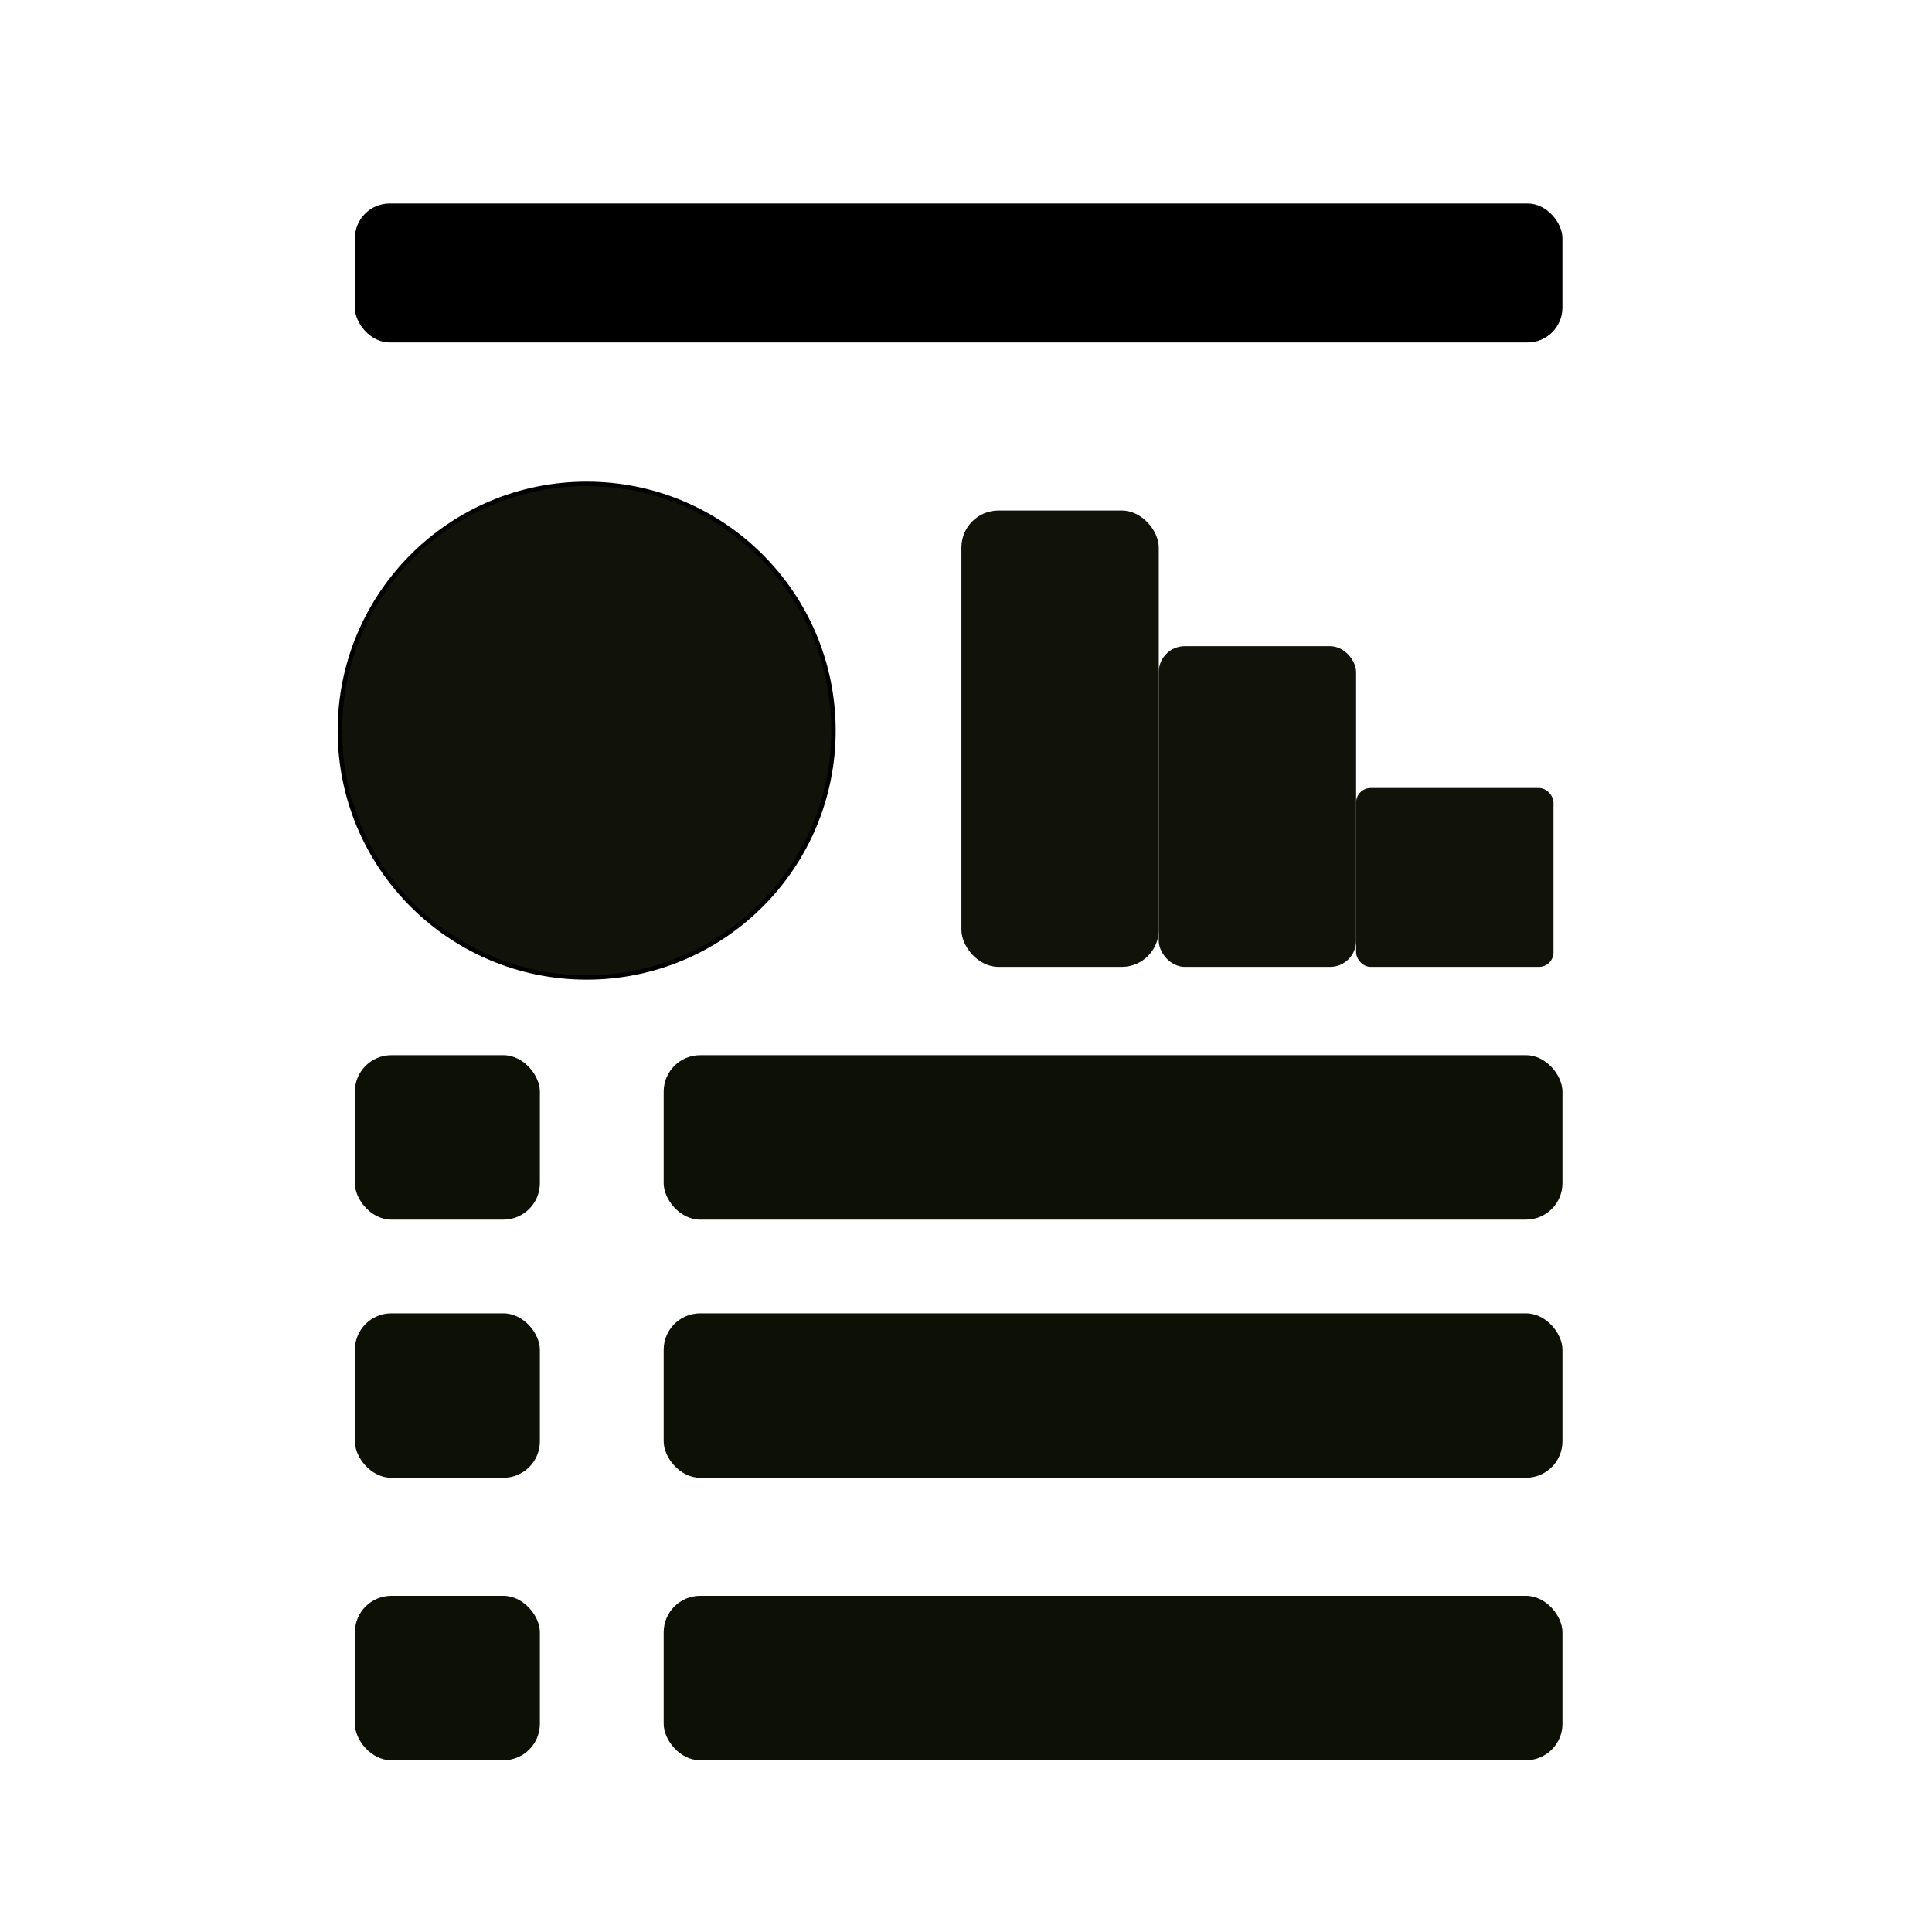 <?xml version="1.0" encoding="UTF-8" standalone="no"?>
<!-- Created with Inkscape (http://www.inkscape.org/) -->

<svg
   xmlns:dc="http://purl.org/dc/elements/1.1/"
   xmlns:cc="http://creativecommons.org/ns#"
   xmlns:rdf="http://www.w3.org/1999/02/22-rdf-syntax-ns#"
   xmlns:svg="http://www.w3.org/2000/svg"
   xmlns="http://www.w3.org/2000/svg"
   xmlns:sodipodi="http://sodipodi.sourceforge.net/DTD/sodipodi-0.dtd"
   xmlns:inkscape="http://www.inkscape.org/namespaces/inkscape"
   width="50mm"
   height="50mm"
   viewBox="0 0 50 50"
   version="1.1"
   id="svg4505"
   inkscape:version="0.92.1 r15371"
   sodipodi:docname="presentation-icon.svg">
  <defs
     id="defs4499" />
  <sodipodi:namedview
     id="base"
     pagecolor="#ffffff"
     bordercolor="#666666"
     borderopacity="1.0"
     inkscape:pageopacity="0.0"
     inkscape:pageshadow="2"
     inkscape:zoom="3.959798"
     inkscape:cx="79.033486"
     inkscape:cy="98.820031"
     inkscape:document-units="mm"
     inkscape:current-layer="layer1"
     showgrid="false"
     inkscape:window-width="1787"
     inkscape:window-height="1051"
     inkscape:window-x="124"
     inkscape:window-y="-9"
     inkscape:window-maximized="1" />
  <g
     inkscape:label="Layer 1"
     inkscape:groupmode="layer"
     id="layer1"
     transform="translate(0,-247)">
    <circle
       style="opacity:1;vector-effect:none;fill:#111209;fill-opacity:1;fill-rule:evenodd;stroke:#000000;stroke-width:0.114;stroke-linecap:butt;stroke-linejoin:miter;stroke-miterlimit:4;stroke-dasharray:none;stroke-dashoffset:0;stroke-opacity:1"
       id="path5845"
       cx="15.183"
       cy="265.909"
       r="6.387" />
    <rect
       style="opacity:1;vector-effect:none;fill:#111209;fill-opacity:1;fill-rule:evenodd;stroke-width:0.483;stroke-linecap:butt;stroke-linejoin:miter;stroke-miterlimit:4;stroke-dasharray:none;stroke-dashoffset:0;stroke-opacity:1"
       id="rect5847"
       width="5.108"
       height="11.811"
       x="24.881"
       y="260.212"
       ry="0.959" />
    <rect
       ry="0.674"
       y="263.723"
       x="29.988"
       height="8.3"
       width="5.108"
       id="rect5849"
       style="opacity:1;vector-effect:none;fill:#111209;fill-opacity:1;fill-rule:evenodd;stroke-width:0.405;stroke-linecap:butt;stroke-linejoin:miter;stroke-miterlimit:4;stroke-dasharray:none;stroke-dashoffset:0;stroke-opacity:1" />
    <rect
       style="opacity:1;vector-effect:none;fill:#111209;fill-opacity:1;fill-rule:evenodd;stroke-width:0.302;stroke-linecap:butt;stroke-linejoin:miter;stroke-miterlimit:4;stroke-dasharray:none;stroke-dashoffset:0;stroke-opacity:1"
       id="rect5853"
       width="5.108"
       height="4.629"
       x="35.096"
       y="267.394"
       ry="0.376" />
    <rect
       style="opacity:1;vector-effect:none;fill:#0d1004;fill-opacity:1;fill-rule:evenodd;stroke-width:0.402;stroke-linecap:butt;stroke-linejoin:miter;stroke-miterlimit:4;stroke-dasharray:none;stroke-dashoffset:0;stroke-opacity:1"
       id="rect5855"
       width="4.788"
       height="4.256"
       x="9.184"
       y="274.308"
       ry="0.944" />
    <rect
       ry="0.944"
       y="280.989"
       x="9.184"
       height="4.256"
       width="4.788"
       id="rect5863"
       style="opacity:1;vector-effect:none;fill:#0d1004;fill-opacity:1;fill-rule:evenodd;stroke-width:0.402;stroke-linecap:butt;stroke-linejoin:miter;stroke-miterlimit:4;stroke-dasharray:none;stroke-dashoffset:0;stroke-opacity:1" />
    <rect
       style="opacity:1;vector-effect:none;fill:#0d1004;fill-opacity:1;fill-rule:evenodd;stroke-width:0.402;stroke-linecap:butt;stroke-linejoin:miter;stroke-miterlimit:4;stroke-dasharray:none;stroke-dashoffset:0;stroke-opacity:1"
       id="rect5865"
       width="4.788"
       height="4.256"
       x="9.184"
       y="288.3"
       ry="0.944" />
    <rect
       ry="0.944"
       y="274.308"
       x="17.176"
       height="4.256"
       width="23.26"
       id="rect5867"
       style="opacity:1;vector-effect:none;fill:#0d1004;fill-opacity:1;fill-rule:evenodd;stroke-width:0.887;stroke-linecap:butt;stroke-linejoin:miter;stroke-miterlimit:4;stroke-dasharray:none;stroke-dashoffset:0;stroke-opacity:1" />
    <rect
       style="opacity:1;vector-effect:none;fill:#0d1004;fill-opacity:1;fill-rule:evenodd;stroke-width:0.887;stroke-linecap:butt;stroke-linejoin:miter;stroke-miterlimit:4;stroke-dasharray:none;stroke-dashoffset:0;stroke-opacity:1"
       id="rect5869"
       width="23.26"
       height="4.256"
       x="17.176"
       y="280.989"
       ry="0.944" />
    <rect
       ry="0.944"
       y="288.3"
       x="17.176"
       height="4.256"
       width="23.26"
       id="rect5871"
       style="opacity:1;vector-effect:none;fill:#0d1004;fill-opacity:1;fill-rule:evenodd;stroke-width:0.887;stroke-linecap:butt;stroke-linejoin:miter;stroke-miterlimit:4;stroke-dasharray:none;stroke-dashoffset:0;stroke-opacity:1" />
    <rect
       ry="0.901"
       y="252.266"
       x="9.184"
       height="3.597"
       width="31.251"
       id="rect5873"
       style="opacity:1;vector-effect:none;fill:#000000;fill-opacity:1;fill-rule:evenodd;stroke-width:0.875;stroke-linecap:butt;stroke-linejoin:miter;stroke-miterlimit:4;stroke-dasharray:none;stroke-dashoffset:0;stroke-opacity:1" />
  </g>
</svg>
